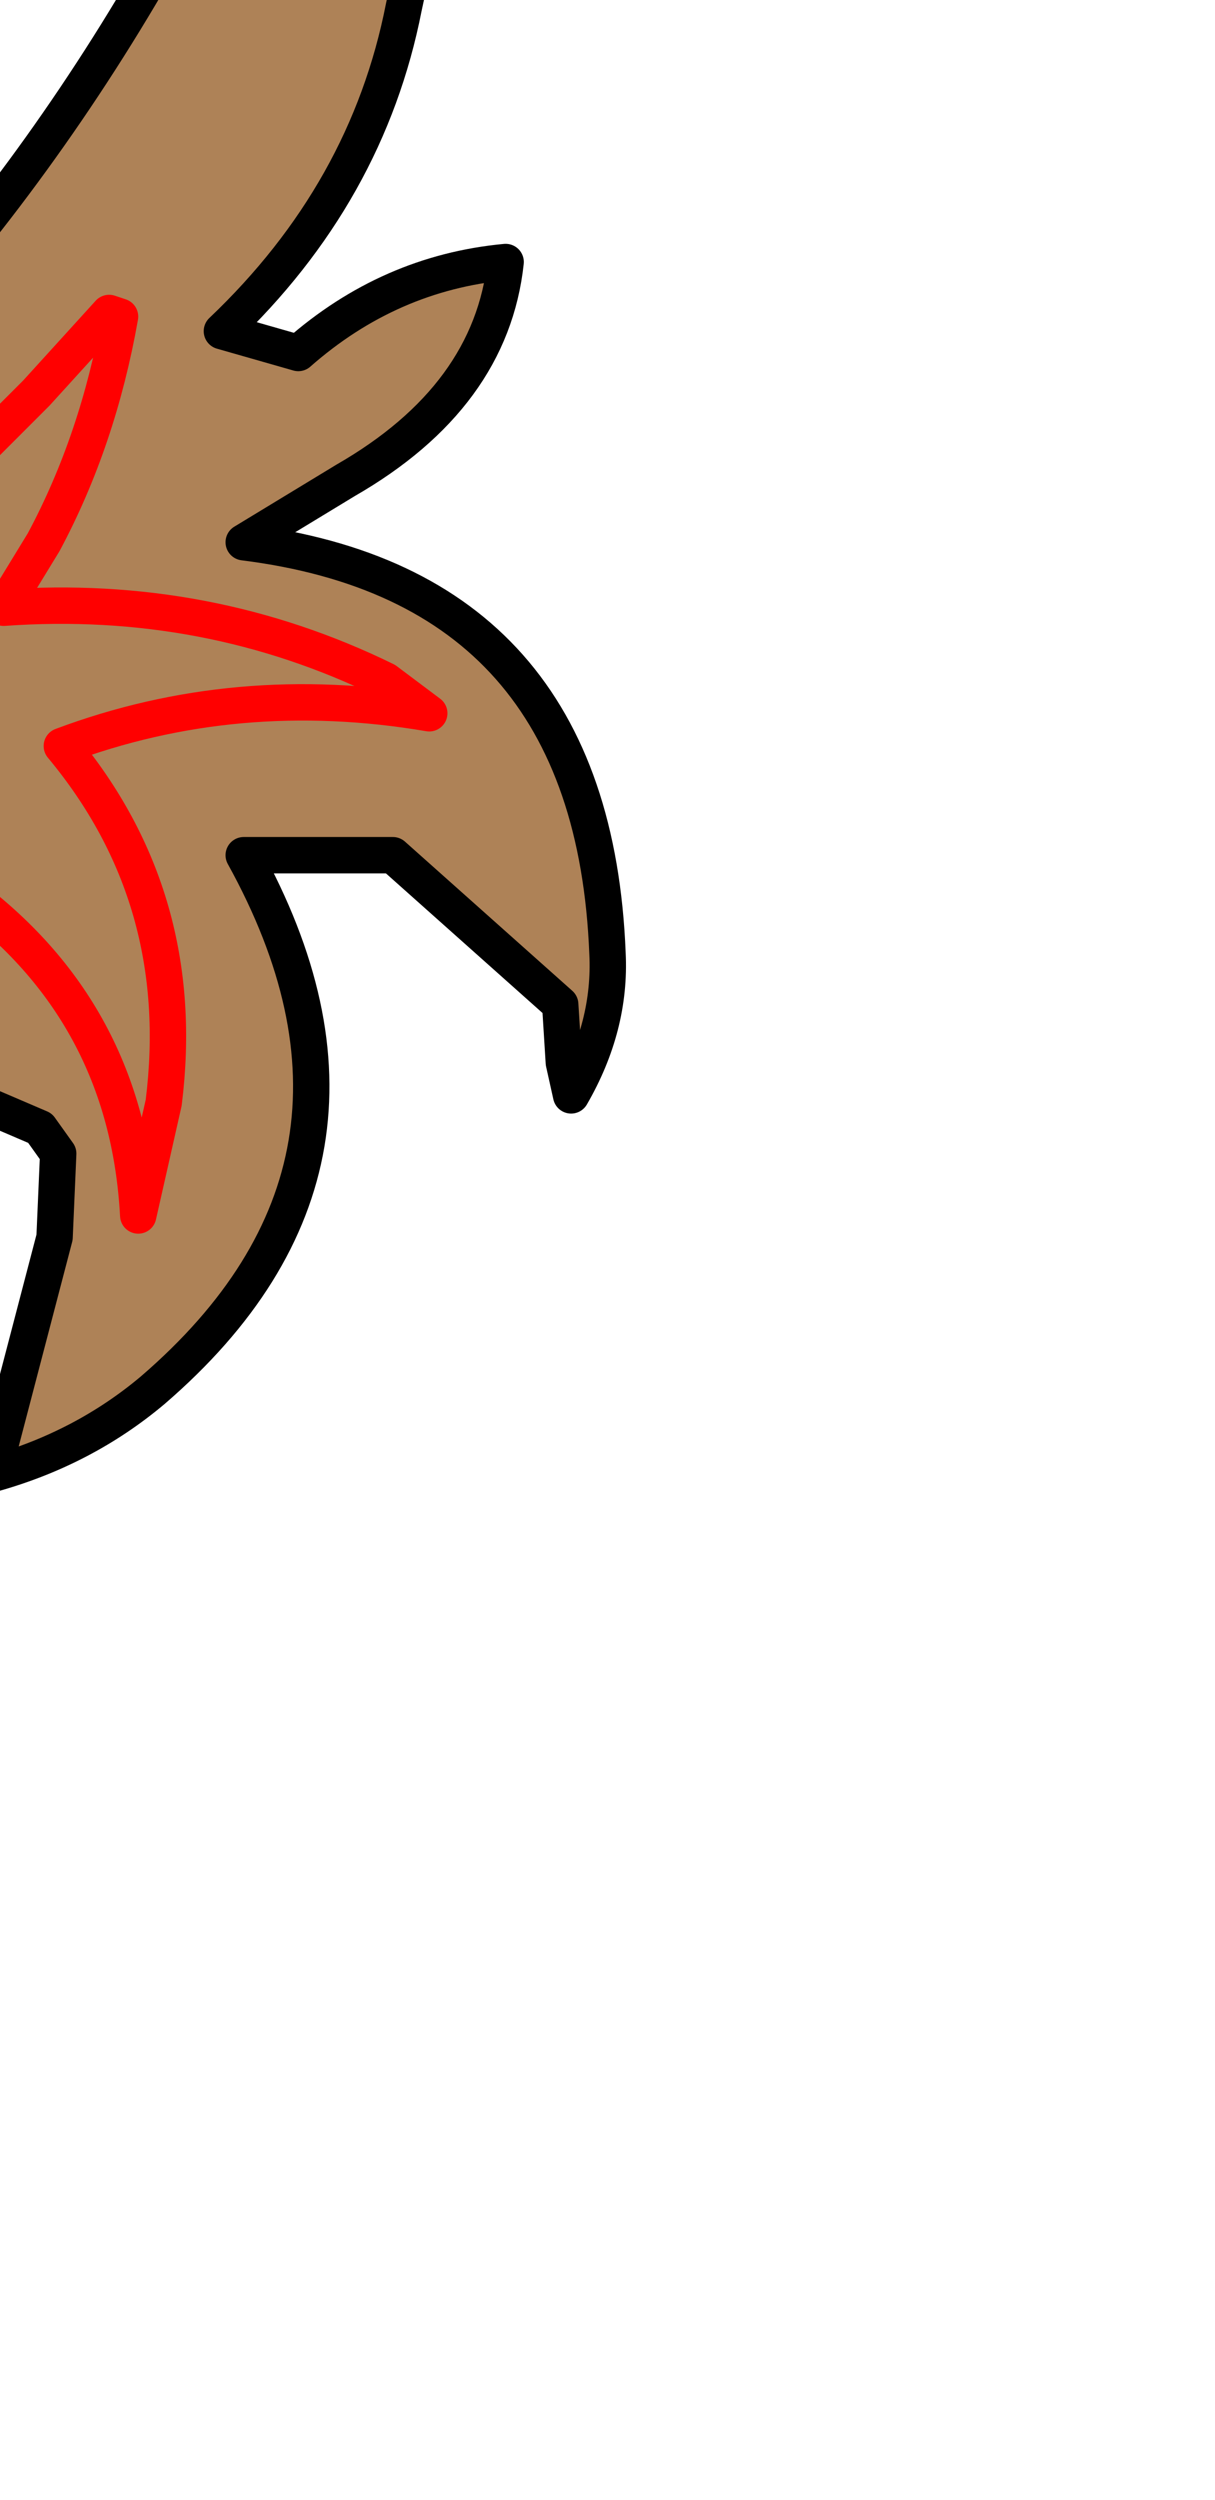 <?xml version="1.0" encoding="UTF-8" standalone="no"?>
<svg xmlns:xlink="http://www.w3.org/1999/xlink" height="34.35px" width="16.7px" xmlns="http://www.w3.org/2000/svg">
  <g transform="matrix(1.0, 0.0, 0.0, 1.0, 0.0, 0.0)">
    <path d="M-4.75 15.8 L-6.55 15.4 Q-10.5 11.9 -5.85 8.5 -0.4 4.5 2.75 -1.55 5.8 -7.45 6.25 -14.1 8.0 -11.05 7.05 -6.85 L5.55 0.1 Q5.05 2.65 3.05 4.55 L4.1 4.85 Q5.35 3.75 6.95 3.6 6.75 5.45 4.75 6.6 L3.35 7.45 Q8.15 8.05 8.35 13.1 8.4 14.1 7.85 15.05 L7.75 14.6 7.7 13.8 5.4 11.75 3.35 11.75 Q5.7 16.0 2.1 19.1 1.15 19.9 -0.1 20.25 L0.75 17.0 0.8 15.85 0.55 15.5 -0.15 15.2 -1.05 15.75 -1.25 17.3 -1.95 17.55 Q-2.7 16.9 -3.35 16.55 L-4.45 16.05 -4.65 15.8 -4.75 15.8 M-2.0 10.05 L-2.6 11.2 -3.6 11.4 -2.65 13.4 -2.0 12.15 -1.25 11.95 -0.5 12.25 Q1.75 13.9 1.9 16.7 L2.25 15.15 Q2.6 12.35 0.85 10.25 3.25 9.35 5.9 9.8 L5.3 9.35 Q2.85 8.15 0.05 8.35 L0.6 7.45 Q1.35 6.05 1.65 4.35 L1.5 4.3 0.5 5.4 -5.8 11.7 -5.1 13.85 -6.55 15.4 -5.1 13.85 -5.8 11.7 0.5 5.4 1.5 4.3 1.65 4.35 Q1.35 6.05 0.6 7.45 L0.05 8.35 Q2.85 8.15 5.3 9.35 L5.9 9.8 Q3.25 9.35 0.85 10.25 2.6 12.35 2.25 15.15 L1.9 16.7 Q1.75 13.9 -0.5 12.25 L-1.25 11.95 -2.0 12.15 -2.65 13.4 -3.6 11.4 -2.6 11.2 -2.0 10.05" fill="#ae8257" fill-rule="evenodd" stroke="none"/>
    <path d="M-4.75 15.8 L-6.55 15.4 Q-10.5 11.9 -5.85 8.5 -0.4 4.5 2.75 -1.55 5.8 -7.45 6.25 -14.1 8.0 -11.05 7.05 -6.85 L5.55 0.1 Q5.05 2.65 3.05 4.55 L4.1 4.85 Q5.35 3.75 6.95 3.6 6.75 5.45 4.75 6.6 L3.35 7.45 Q8.15 8.05 8.35 13.1 8.4 14.1 7.85 15.05 L7.75 14.6 7.7 13.8 5.4 11.75 3.35 11.75 Q5.7 16.0 2.1 19.1 1.15 19.9 -0.1 20.25 L0.75 17.0 0.8 15.85 0.55 15.5 -0.15 15.2 -1.05 15.75 -1.25 17.3 -1.95 17.55 Q-2.7 16.9 -3.35 16.55 L-4.45 16.05 -4.75 15.8 -4.65 15.8 -4.45 16.05" fill="none" stroke="#000000" stroke-linecap="round" stroke-linejoin="round" stroke-width="0.5"/>
    <path d="M-6.55 15.4 L-5.1 13.85 -5.8 11.7 0.5 5.4 1.5 4.3 1.65 4.35 Q1.35 6.05 0.6 7.45 L0.05 8.35 Q2.85 8.15 5.3 9.35 L5.9 9.8 Q3.25 9.35 0.85 10.25 2.6 12.35 2.25 15.15 L1.9 16.7 Q1.75 13.9 -0.5 12.25 L-1.25 11.95 -2.0 12.15 -2.65 13.4 -3.6 11.4 -2.6 11.2 -2.0 10.05" fill="none" stroke="#ff0000" stroke-linecap="round" stroke-linejoin="round" stroke-width="0.5"/>
  </g>
</svg>
